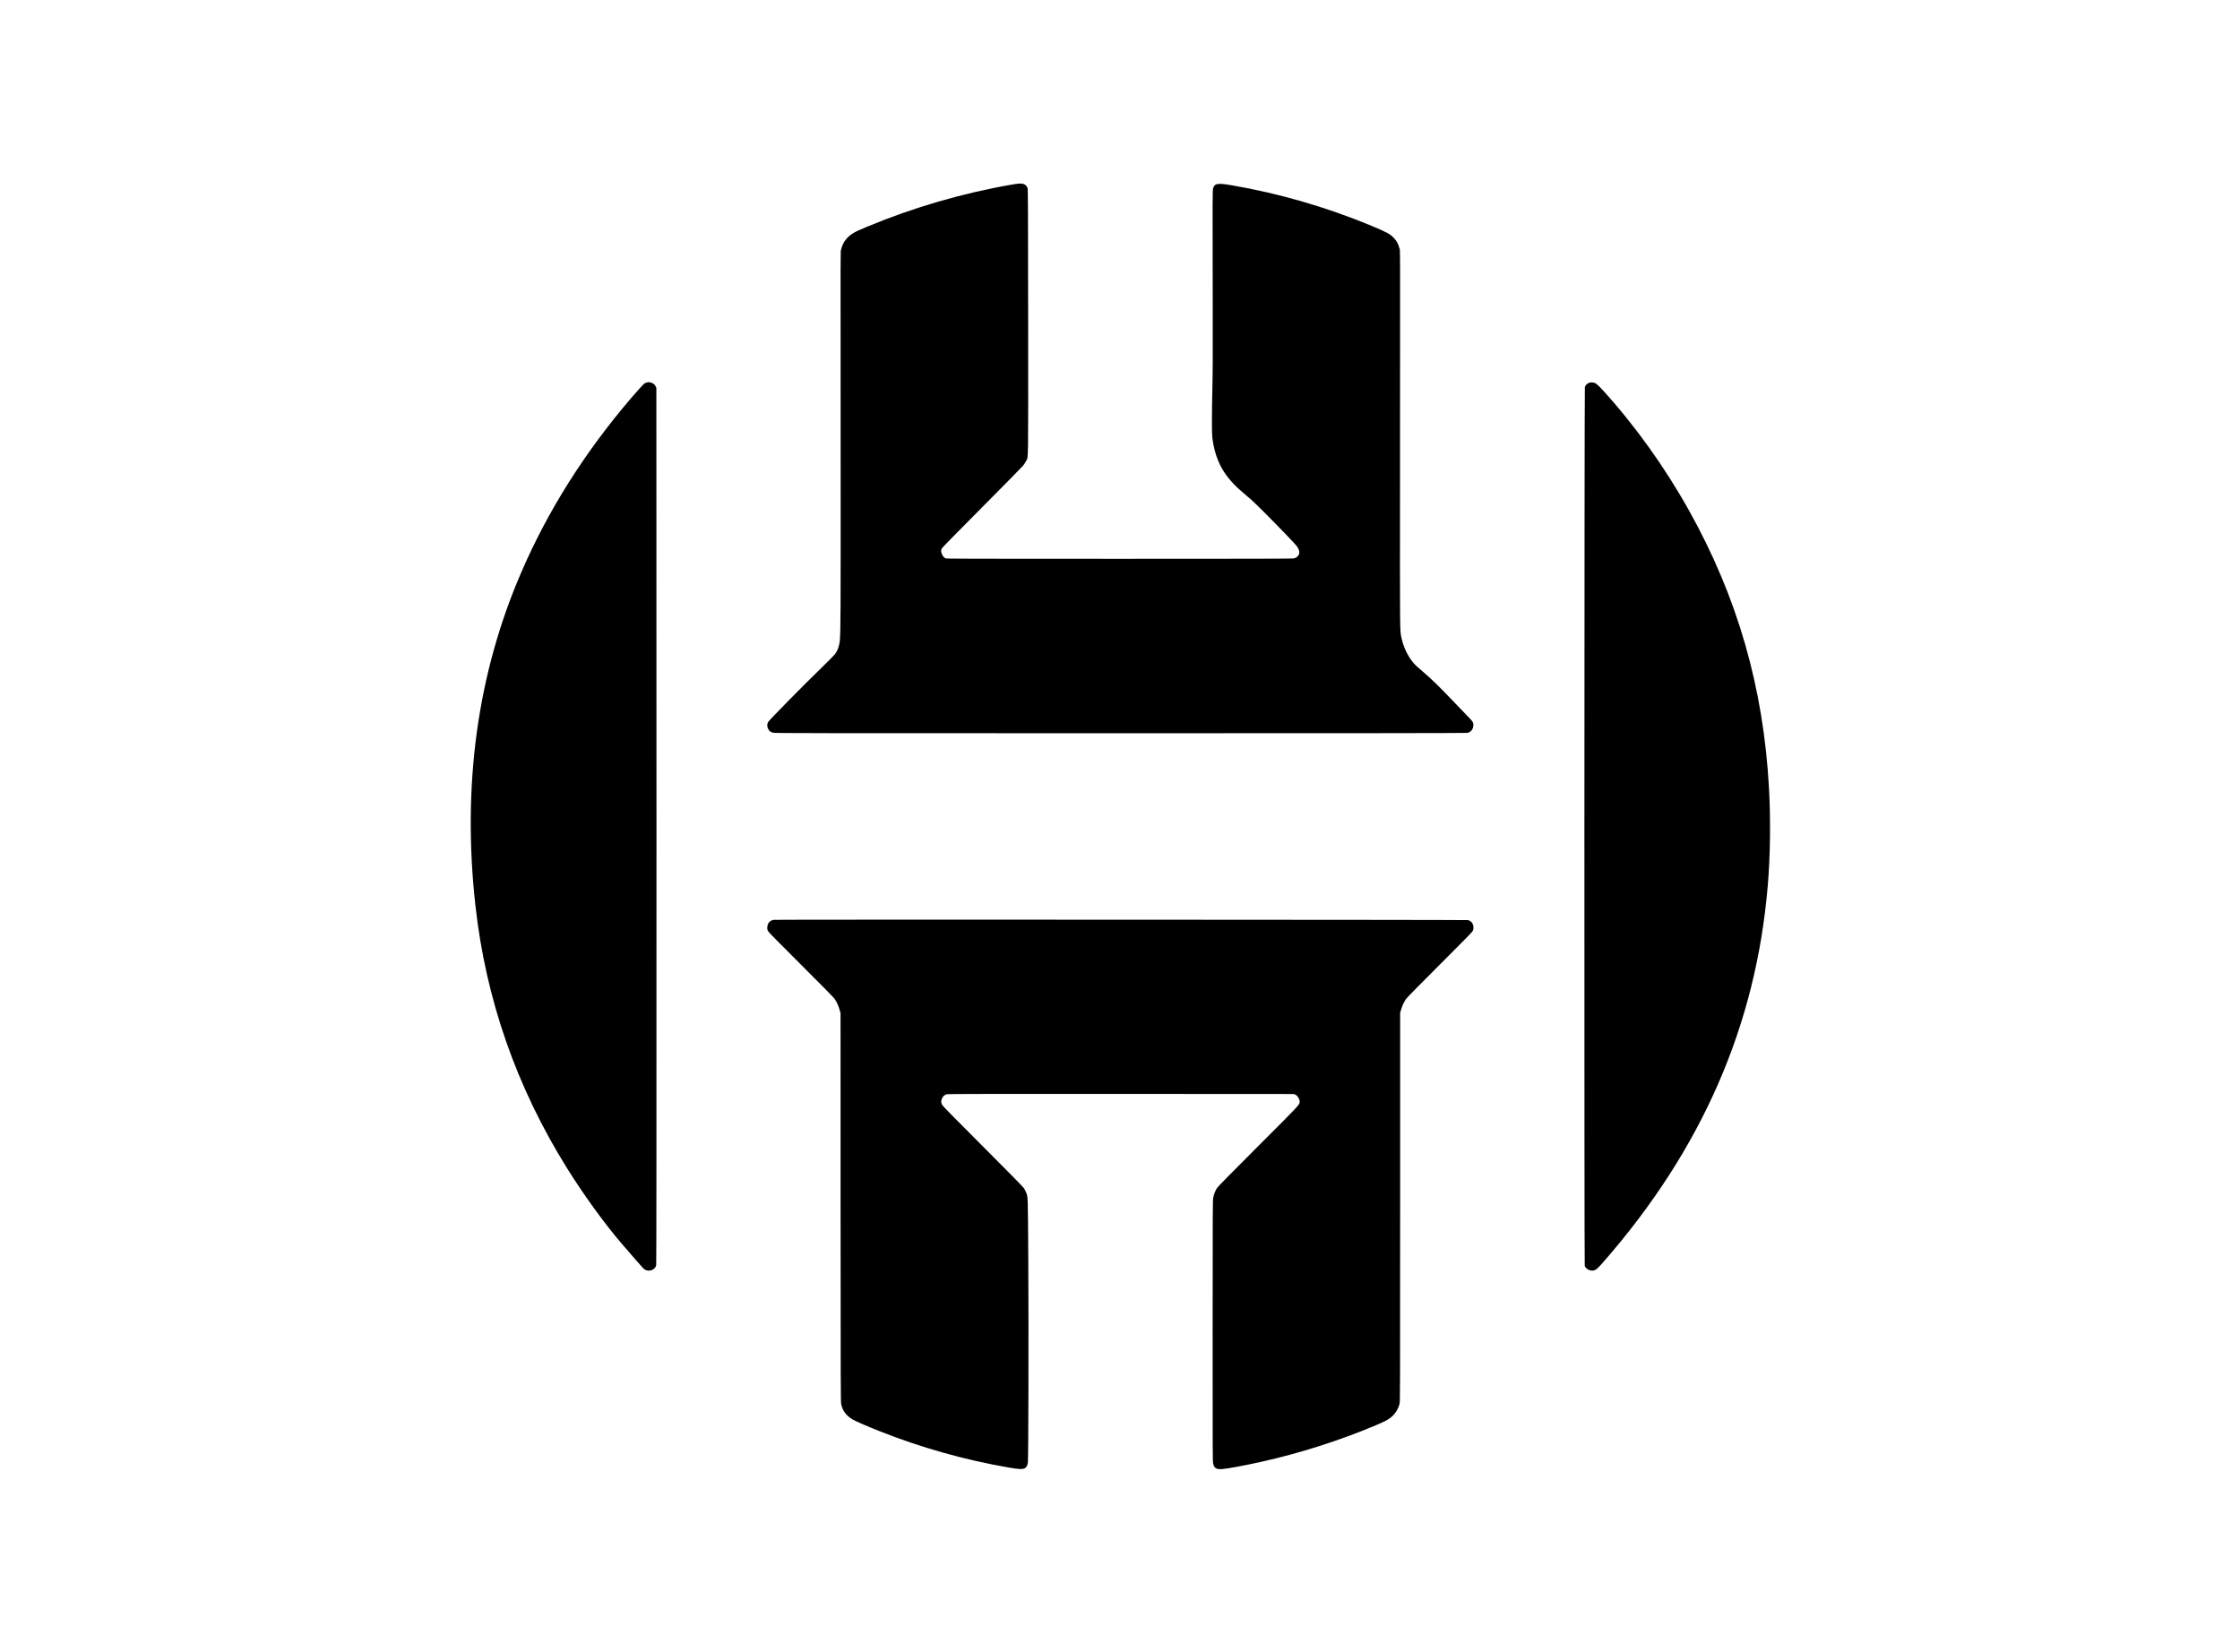 <?xml version="1.0" standalone="no"?>
<!DOCTYPE svg PUBLIC "-//W3C//DTD SVG 20010904//EN"
 "http://www.w3.org/TR/2001/REC-SVG-20010904/DTD/svg10.dtd">
<svg version="1.0" xmlns="http://www.w3.org/2000/svg"
 width="6677pt" height="4924pt" viewBox="0 0 6677 4924"
 preserveAspectRatio="xMidYMid meet">

<g transform="translate(0,4924) scale(0.1,-0.1)"
fill="#000000" stroke="none">
<path d="M30147 43734 c-1456 -251 -2932 -682 -4301 -1253 -299 -125 -356
-152 -451 -216 -169 -112 -281 -274 -322 -465 -21 -99 -19 610 -15 -6395 2
-4463 0 -4959 -24 -5260 -13 -158 -65 -302 -152 -415 -23 -30 -192 -201 -377
-380 -565 -548 -1588 -1588 -1613 -1641 -30 -63 -29 -131 4 -197 32 -65 73
-97 149 -117 53 -13 1110 -15 10355 -15 6992 0 10309 4 10340 11 101 23 168
101 177 208 9 98 -3 119 -171 291 -84 85 -285 295 -447 465 -394 413 -622 635
-869 847 -113 96 -226 198 -252 224 -184 193 -334 486 -398 779 -55 258 -52
-88 -48 5010 5 7243 7 6525 -19 6627 -31 123 -81 215 -161 300 -115 122 -207
172 -676 368 -1333 554 -2750 965 -4154 1205 -426 73 -515 60 -560 -84 -20
-65 -20 -229 -13 -3491 4 -1427 1 -1997 -10 -2470 -18 -790 -18 -1351 -1
-1485 94 -702 351 -1159 922 -1639 79 -66 191 -163 250 -215 142 -127 614
-600 1016 -1018 276 -287 335 -354 367 -413 53 -102 50 -179 -11 -243 -35 -37
-64 -52 -130 -66 -39 -8 -1430 -11 -5192 -11 -4333 0 -5145 2 -5172 13 -47 20
-92 75 -118 144 -24 64 -22 103 7 159 10 19 546 565 1192 1214 646 649 1198
1211 1228 1248 30 37 69 99 88 137 71 144 65 -231 62 4141 -2 3238 -5 3956
-16 3990 -21 66 -64 111 -123 129 -74 22 -138 18 -361 -21z"/>
<path d="M19280 37836 c-25 -6 -56 -19 -69 -28 -37 -26 -203 -208 -392 -428
-1395 -1632 -2480 -3351 -3276 -5190 -1312 -3029 -1771 -6360 -1372 -9945 311
-2795 1222 -5410 2727 -7825 497 -798 1126 -1666 1634 -2256 316 -368 624
-720 648 -741 74 -67 175 -81 266 -39 62 29 100 76 114 142 7 34 9 4035 8
13099 l-3 13050 -22 47 c-26 57 -86 103 -154 117 -58 13 -52 13 -109 -3z"/>
<path d="M47344 37816 c-55 -28 -84 -62 -102 -116 -16 -47 -20 -26162 -4
-26201 43 -106 192 -168 297 -125 61 26 103 66 269 255 2929 3354 4541 7047
4890 11211 75 885 88 1973 36 2910 -167 3005 -940 5686 -2383 8270 -726 1299
-1612 2536 -2573 3591 -171 187 -219 222 -313 227 -55 3 -74 -1 -117 -22z"/>
<path d="M23067 21818 c-116 -16 -189 -98 -195 -218 -4 -60 -1 -75 24 -120 20
-37 275 -297 985 -1004 610 -608 972 -976 999 -1016 60 -88 117 -214 148 -328
l27 -97 1 -5787 c2 -5334 3 -5793 18 -5868 40 -197 150 -344 343 -459 81 -48
436 -202 798 -346 1239 -492 2543 -859 3860 -1086 295 -51 409 -56 471 -20 53
30 79 77 92 166 17 114 25 3865 13 5976 -12 2036 -8 1937 -67 2083 -14 37 -43
93 -64 125 -24 38 -448 468 -1228 1250 -902 903 -1196 1203 -1214 1239 -31 63
-29 124 6 196 31 64 75 99 146 116 32 7 1510 10 5195 8 l5150 -3 42 -22 c70
-38 123 -128 123 -210 0 -86 8 -78 -1238 -1323 -766 -765 -1198 -1205 -1223
-1243 -53 -82 -95 -187 -115 -292 -16 -84 -17 -342 -18 -3980 -1 -3700 0
-3893 17 -3954 36 -133 93 -167 260 -158 145 8 676 107 1177 218 1150 257
2338 636 3411 1089 239 101 344 155 433 222 132 99 232 253 273 418 17 72 18
276 18 5865 l0 5790 27 93 c34 115 83 222 142 311 32 48 320 341 1001 1022
647 645 966 970 986 1004 24 41 29 61 29 115 0 109 -61 193 -161 220 -41 11
-20615 19 -20692 8z"/>
</g>
</svg>
